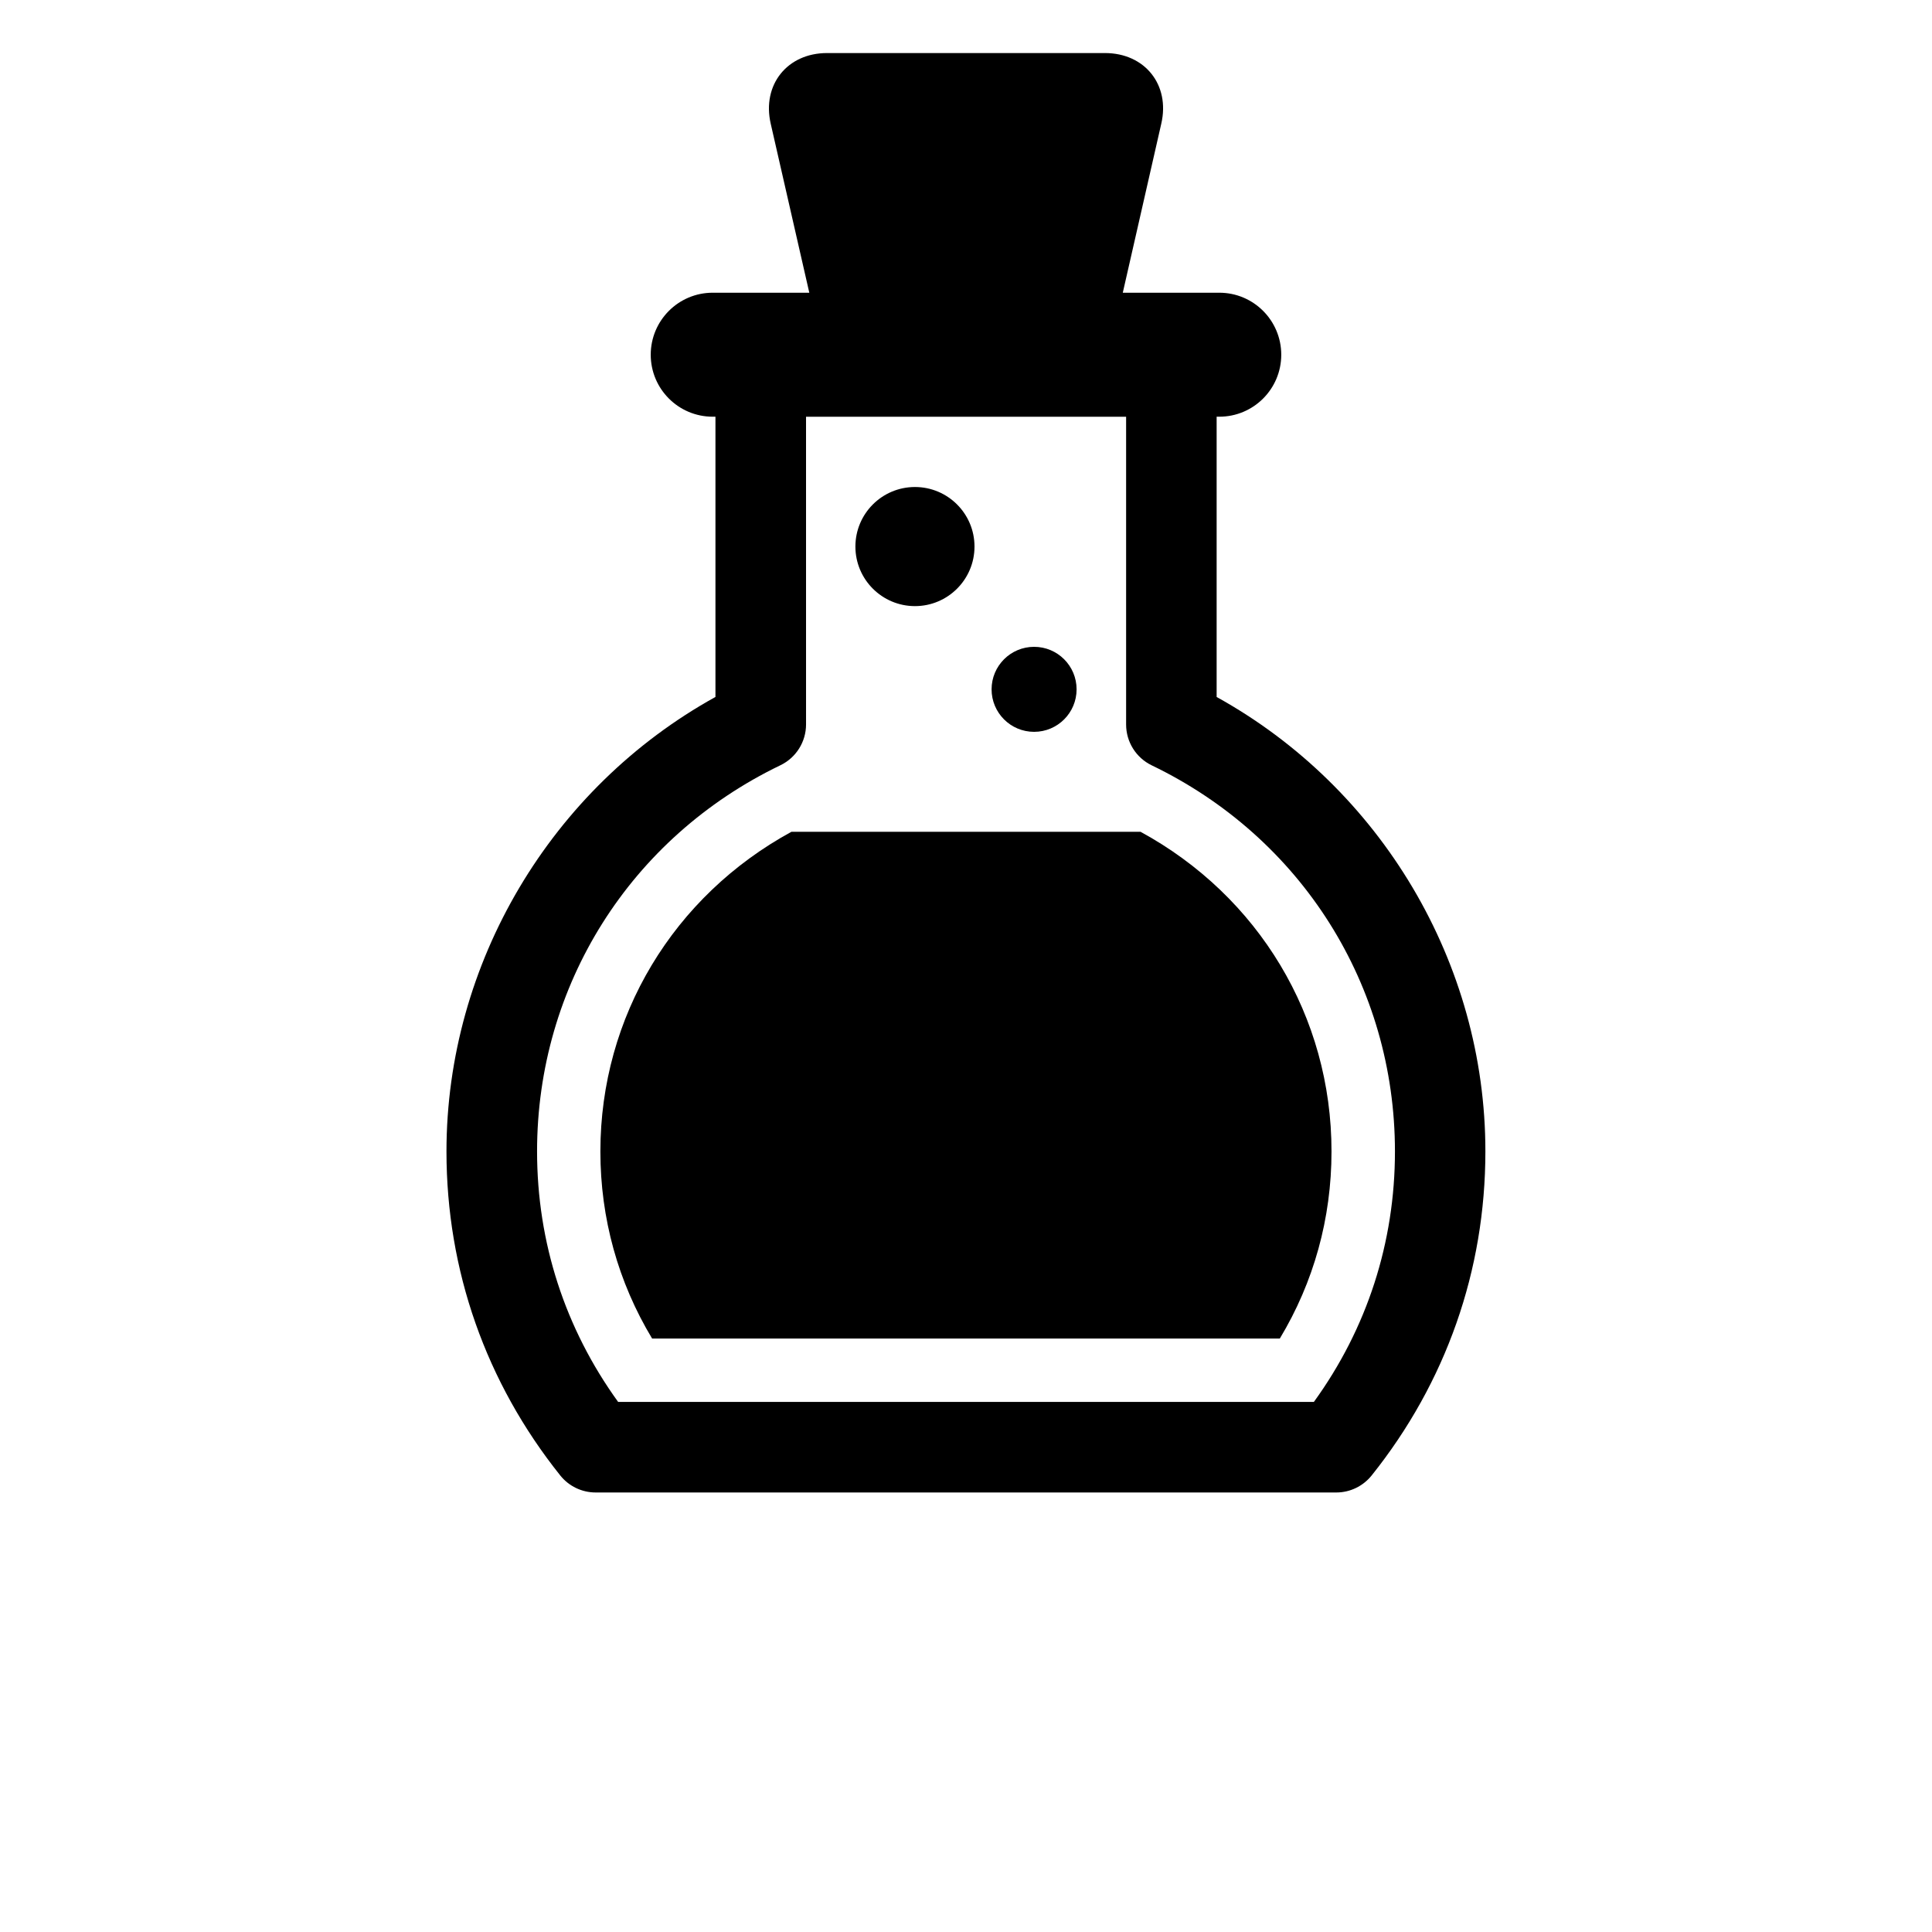 <?xml version="1.0" encoding="UTF-8"?>
<svg width="700pt" height="700pt" version="1.1" viewBox="0 0 700 700" xmlns="http://www.w3.org/2000/svg">
 <g>
  <path d="m353.08 198.03c0 11.914-9.66 21.578-21.574 21.578-11.918 0-21.578-9.664-21.578-21.578 0-11.918 9.66-21.578 21.578-21.578 11.914 0 21.574 9.66 21.574 21.578"/>
  <path d="m390.07 249.76c0 8.504-6.894 15.398-15.398 15.398-8.508 0-15.402-6.894-15.402-15.398 0-8.508 6.894-15.402 15.402-15.402 8.504 0 15.398 6.894 15.398 15.402"/>
  <path d="m440.81 252.52v-101.54h0.961c12.406 0 22.453-10.062 22.453-22.453 0-12.406-10.047-22.469-22.453-22.469h-34.965l13.949-61.25c3.254-14.07-5.949-25.586-20.406-25.586h-100.7c-14.422 0-23.625 11.516-20.406 25.586l13.984 61.25h-35c-12.406 0-22.453 10.062-22.453 22.469 0 12.391 10.047 22.453 22.453 22.453h0.996v101.54c-59.516 32.918-97.457 96.441-97.457 164.68 0 43.086 14.281 83.668 41.246 117.41 3.117 3.887 7.824 6.144 12.812 6.144h268.34c4.988 0 9.676-2.273 12.809-6.16 26.969-33.738 41.211-74.324 41.211-117.41 0.039-68.234-37.867-131.74-97.383-164.66zm35.242 255.41h-252.1c-19.215-26.582-29.363-57.785-29.363-90.754 0-60.113 33.773-113.71 88.164-139.91 5.672-2.731 9.293-8.469 9.293-14.789l-0.004-111.49h115.97v111.51c0 6.301 3.586 12.039 9.258 14.789 54.371 26.199 88.148 79.816 88.148 139.91 0 32.969-10.117 64.168-29.367 90.734z"/>
  <path d="m413.23 301.37h-126.47c-42.719 23.293-69.23 66.922-69.23 115.83 0 24.238 6.441 47.355 18.742 67.777h227.43c12.301-20.422 18.727-43.539 18.727-67.777 0.02-48.91-26.426-92.539-69.195-115.83z"/>
 </g>
</svg>
